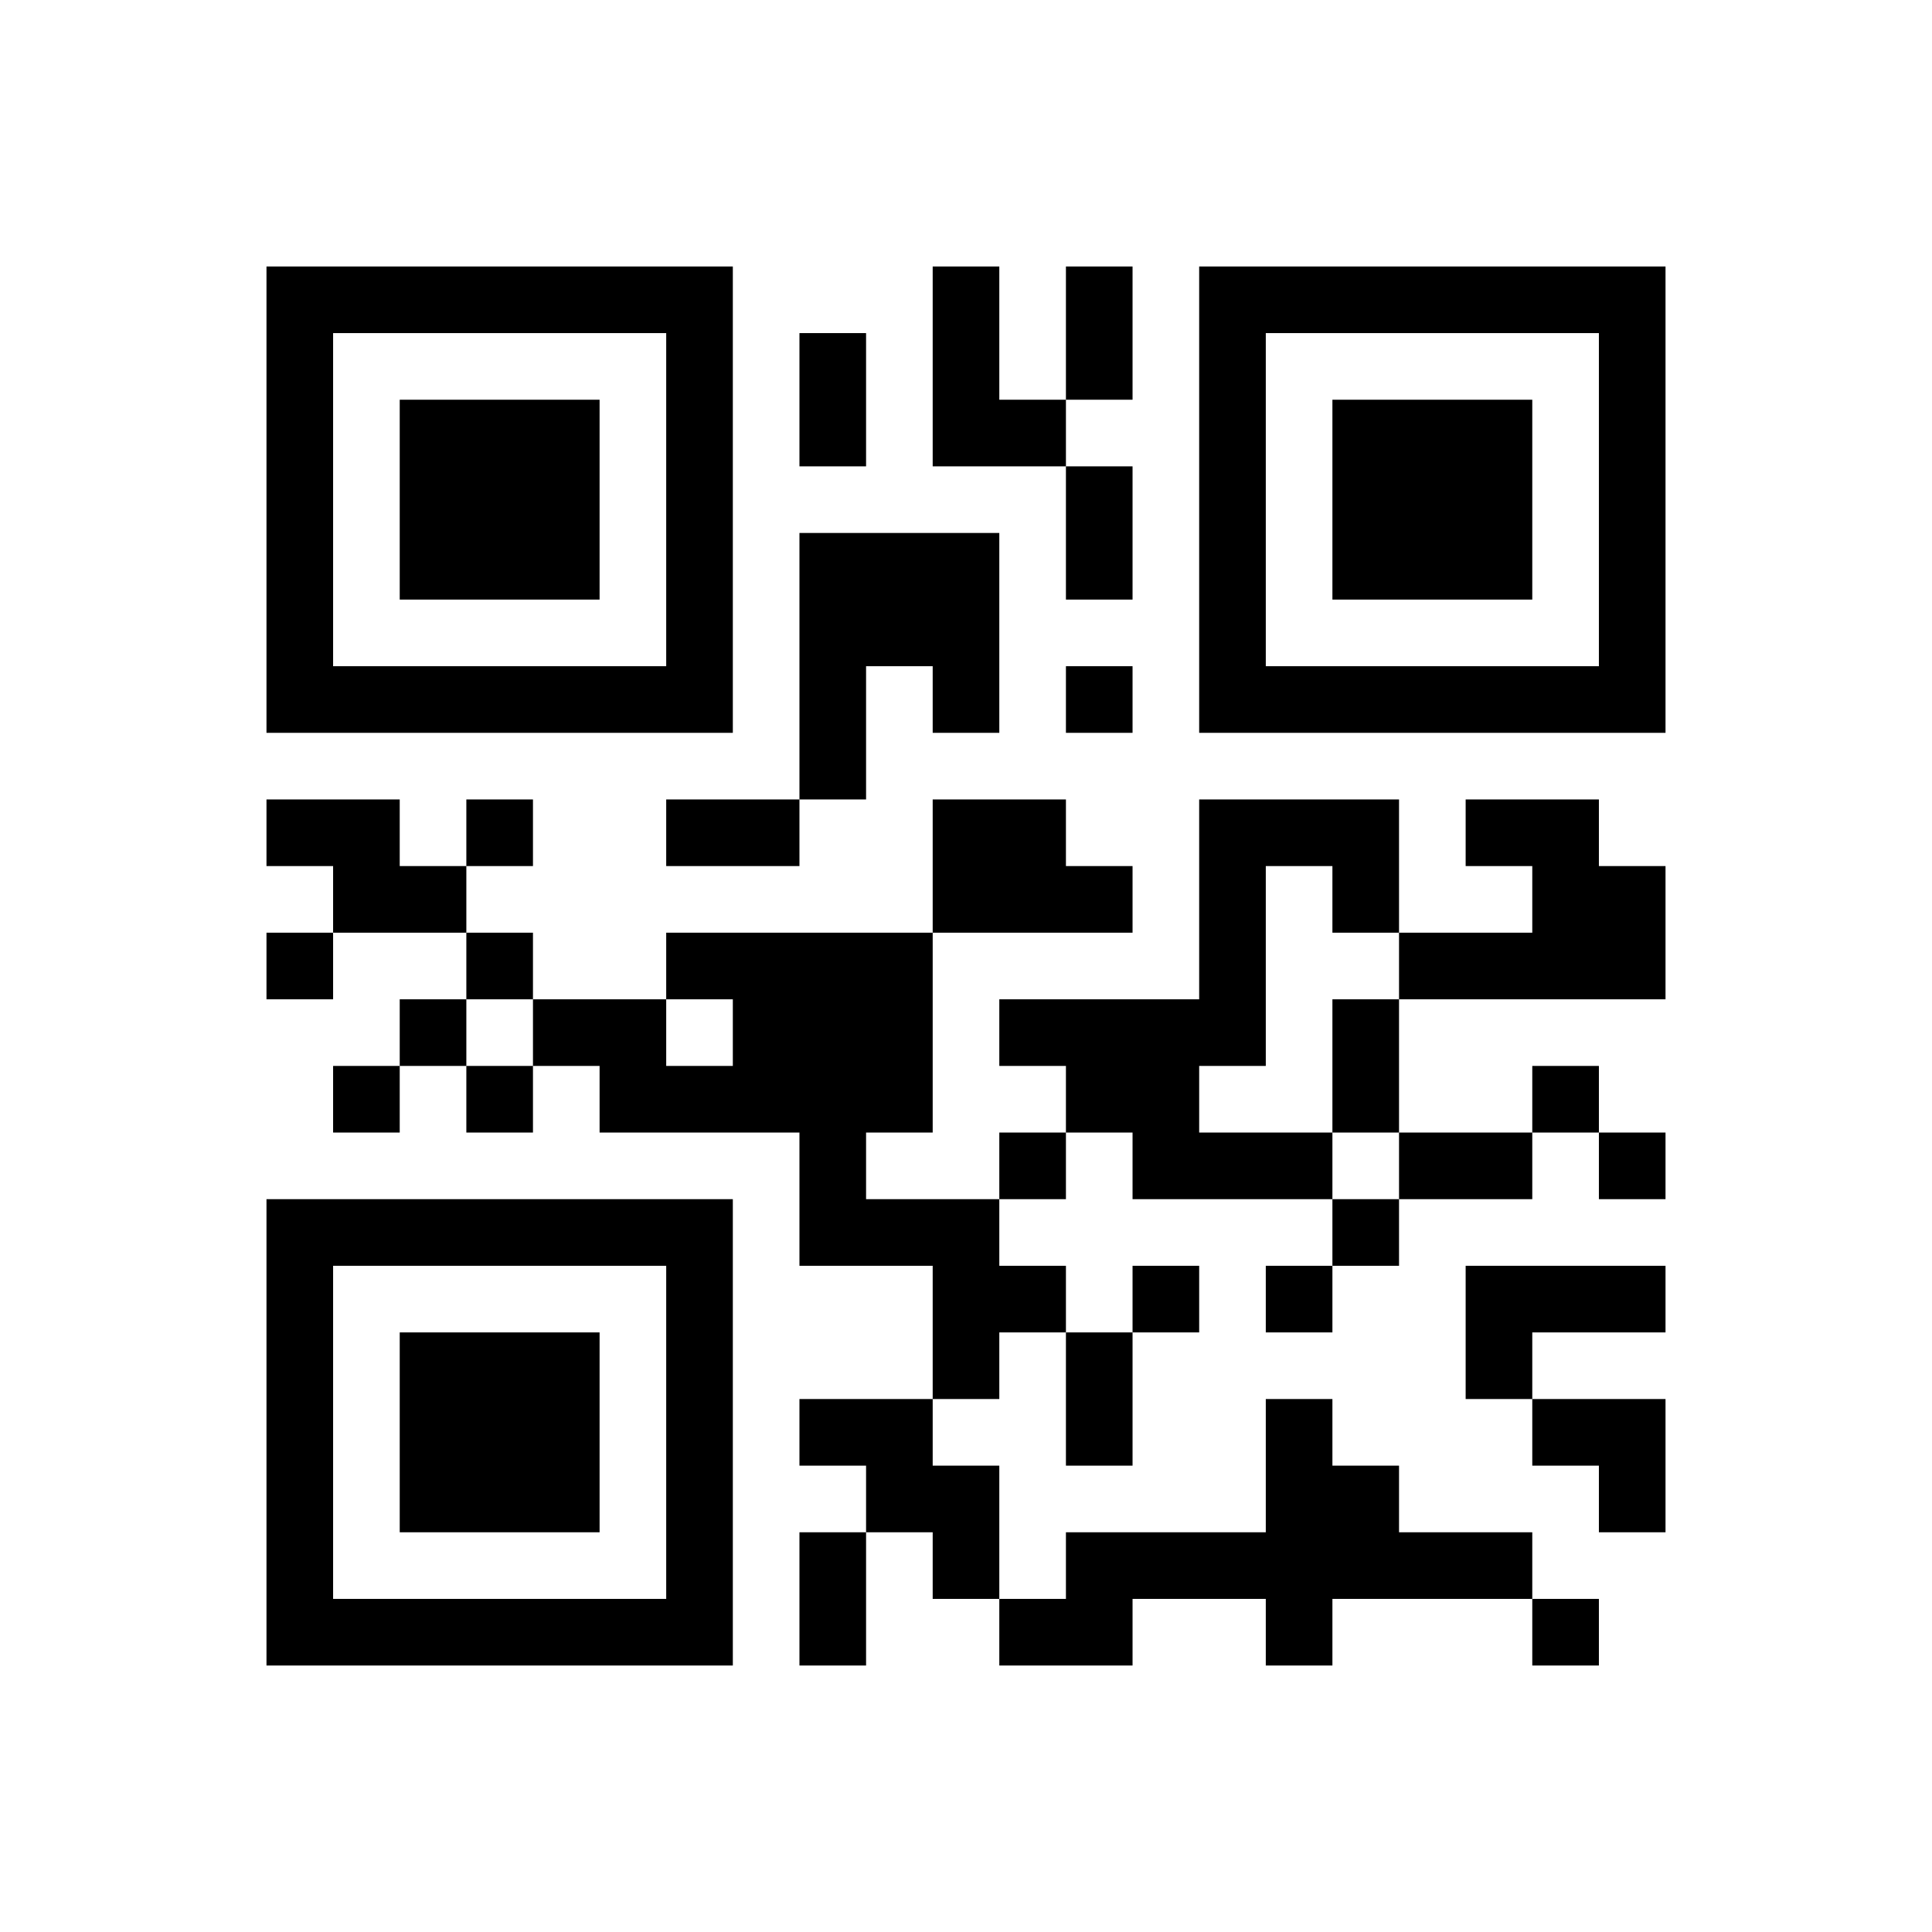 <svg height="52.2mm" version="1.1" viewBox="0 0 52.2 52.2" width="52.2mm" xmlns="http://www.w3.org/2000/svg"><path d="M 36 18 L 36 19.8 L 37.8 19.8 L 37.8 18 z M 28.8 9 L 28.8 10.8 L 30.6 10.8 L 30.6 9 z M 27 27 L 27 28.8 L 28.8 28.8 L 28.8 27 z M 7.2 43.2 L 7.2 45.0 L 9.0 45.0 L 9.0 43.2 z M 36 23.4 L 36 25.2 L 37.8 25.2 L 37.8 23.4 z M 32.4 14.4 L 32.4 16.2 L 34.2 16.2 L 34.2 14.4 z M 19.8 28.8 L 19.8 30.6 L 21.6 30.6 L 21.6 28.8 z M 28.8 28.8 L 28.8 30.6 L 30.6 30.6 L 30.6 28.8 z M 34.2 43.2 L 34.2 45.0 L 36.0 45.0 L 36.0 43.2 z M 39.6 14.4 L 39.6 16.2 L 41.4 16.2 L 41.4 14.4 z M 9 18 L 9 19.8 L 10.8 19.8 L 10.8 18 z M 7.2 25.2 L 7.2 27.0 L 9.0 27.0 L 9.0 25.2 z M 39.6 41.4 L 39.6 43.2 L 41.4 43.2 L 41.4 41.4 z M 21.6 16.2 L 21.6 18.0 L 23.4 18.0 L 23.4 16.2 z M 14.4 7.2 L 14.4 9.0 L 16.2 9.0 L 16.2 7.2 z M 25.2 21.6 L 25.2 23.4 L 27.0 23.4 L 27.0 21.6 z M 36 12.6 L 36 14.4 L 37.8 14.4 L 37.8 12.6 z M 18 25.2 L 18 27.0 L 19.8 27.0 L 19.8 25.2 z M 28.8 18 L 28.8 19.8 L 30.6 19.8 L 30.6 18 z M 25.2 39.6 L 25.2 41.4 L 27.0 41.4 L 27.0 39.6 z M 37.8 10.8 L 37.8 12.6 L 39.6 12.6 L 39.6 10.8 z M 7.2 37.8 L 7.2 39.6 L 9.0 39.6 L 9.0 37.8 z M 32.4 9 L 32.4 10.8 L 34.2 10.8 L 34.2 9 z M 43.2 23.4 L 43.2 25.2 L 45.0 25.2 L 45.0 23.4 z M 28.8 37.8 L 28.8 39.6 L 30.6 39.6 L 30.6 37.8 z M 7.2 14.4 L 7.2 16.2 L 9.0 16.2 L 9.0 14.4 z M 43.2 14.4 L 43.2 16.2 L 45.0 16.2 L 45.0 14.4 z M 12.6 10.8 L 12.6 12.6 L 14.4 12.6 L 14.4 10.8 z M 10.8 18 L 10.8 19.8 L 12.6 19.8 L 12.6 18 z M 23.4 32.4 L 23.4 34.2 L 25.2 34.2 L 25.2 32.4 z M 21.6 10.8 L 21.6 12.6 L 23.4 12.6 L 23.4 10.8 z M 16.2 27 L 16.2 28.8 L 18.0 28.8 L 18.0 27 z M 18 7.2 L 18 9.0 L 19.8 9.0 L 19.8 7.2 z M 14.4 36 L 14.4 37.8 L 16.2 37.8 L 16.2 36 z M 36 7.2 L 36 9.0 L 37.8 9.0 L 37.8 7.2 z M 28.8 27 L 28.8 28.8 L 30.6 28.8 L 30.6 27 z M 37.8 30.6 L 37.8 32.4 L 39.6 32.4 L 39.6 30.6 z M 36 41.4 L 36 43.2 L 37.8 43.2 L 37.8 41.4 z M 32.4 10.8 L 32.4 12.6 L 34.2 12.6 L 34.2 10.8 z M 10.8 37.8 L 10.8 39.6 L 12.6 39.6 L 12.6 37.8 z M 39.6 25.2 L 39.6 27.0 L 41.4 27.0 L 41.4 25.2 z M 7.2 9 L 7.2 10.8 L 9.0 10.8 L 9.0 9 z M 12.6 28.8 L 12.6 30.6 L 14.4 30.6 L 14.4 28.8 z M 9 28.8 L 9 30.6 L 10.8 30.6 L 10.8 28.8 z M 21.6 28.8 L 21.6 30.6 L 23.4 30.6 L 23.4 28.8 z M 10.8 27 L 10.8 28.8 L 12.6 28.8 L 12.6 27 z M 16.2 32.4 L 16.2 34.2 L 18.0 34.2 L 18.0 32.4 z M 12.6 39.6 L 12.6 41.4 L 14.4 41.4 L 14.4 39.6 z M 25.2 32.4 L 25.2 34.2 L 27.0 34.2 L 27.0 32.4 z M 27 34.2 L 27 36.0 L 28.8 36.0 L 28.8 34.2 z M 19.8 21.6 L 19.8 23.4 L 21.6 23.4 L 21.6 21.6 z M 32.4 21.6 L 32.4 23.4 L 34.2 23.4 L 34.2 21.6 z M 18 36 L 18 37.8 L 19.8 37.8 L 19.8 36 z M 41.4 21.6 L 41.4 23.4 L 43.2 23.4 L 43.2 21.6 z M 39.6 7.2 L 39.6 9.0 L 41.4 9.0 L 41.4 7.2 z M 34.2 30.6 L 34.2 32.4 L 36.0 32.4 L 36.0 30.6 z M 30.6 30.6 L 30.6 32.4 L 32.4 32.4 L 32.4 30.6 z M 43.2 12.6 L 43.2 14.4 L 45.0 14.4 L 45.0 12.6 z M 10.8 39.6 L 10.8 41.4 L 12.6 41.4 L 12.6 39.6 z M 39.6 34.2 L 39.6 36.0 L 41.4 36.0 L 41.4 34.2 z M 7.2 32.4 L 7.2 34.2 L 9.0 34.2 L 9.0 32.4 z M 23.4 14.4 L 23.4 16.2 L 25.2 16.2 L 25.2 14.4 z M 12.6 37.8 L 12.6 39.6 L 14.4 39.6 L 14.4 37.8 z M 18 32.4 L 18 34.2 L 19.8 34.2 L 19.8 32.4 z M 37.8 18 L 37.8 19.8 L 39.6 19.8 L 39.6 18 z M 32.4 16.2 L 32.4 18.0 L 34.2 18.0 L 34.2 16.2 z M 34.2 7.2 L 34.2 9.0 L 36.0 9.0 L 36.0 7.2 z M 43.2 7.2 L 43.2 9.0 L 45.0 9.0 L 45.0 7.2 z M 39.6 36 L 39.6 37.8 L 41.4 37.8 L 41.4 36 z M 12.6 18 L 12.6 19.8 L 14.4 19.8 L 14.4 18 z M 10.8 10.8 L 10.8 12.6 L 12.6 12.6 L 12.6 10.8 z M 21.6 18 L 21.6 19.8 L 23.4 19.8 L 23.4 18 z M 25.2 23.4 L 25.2 25.2 L 27.0 25.2 L 27.0 23.4 z M 18 14.4 L 18 16.2 L 19.8 16.2 L 19.8 14.4 z M 25.2 14.4 L 25.2 16.2 L 27.0 16.2 L 27.0 14.4 z M 36 14.4 L 36 16.2 L 37.8 16.2 L 37.8 14.4 z M 32.4 41.4 L 32.4 43.2 L 34.2 43.2 L 34.2 41.4 z M 27 23.4 L 27 25.2 L 28.8 25.2 L 28.8 23.4 z M 41.4 37.8 L 41.4 39.6 L 43.2 39.6 L 43.2 37.8 z M 7.2 39.6 L 7.2 41.4 L 9.0 41.4 L 9.0 39.6 z M 25.2 41.4 L 25.2 43.2 L 27.0 43.2 L 27.0 41.4 z M 32.4 18 L 32.4 19.8 L 34.2 19.8 L 34.2 18 z M 43.2 25.2 L 43.2 27.0 L 45.0 27.0 L 45.0 25.2 z M 39.6 18 L 39.6 19.8 L 41.4 19.8 L 41.4 18 z M 7.2 16.2 L 7.2 18.0 L 9.0 18.0 L 9.0 16.2 z M 30.6 41.4 L 30.6 43.2 L 32.4 43.2 L 32.4 41.4 z M 43.2 16.2 L 43.2 18.0 L 45.0 18.0 L 45.0 16.2 z M 9 7.2 L 9 9.0 L 10.8 9.0 L 10.8 7.2 z M 7.2 21.6 L 7.2 23.4 L 9.0 23.4 L 9.0 21.6 z M 14.4 27 L 14.4 28.8 L 16.2 28.8 L 16.2 27 z M 14.4 18 L 14.4 19.8 L 16.2 19.8 L 16.2 18 z M 18 9 L 18 10.8 L 19.8 10.8 L 19.8 9 z M 14.4 37.8 L 14.4 39.6 L 16.2 39.6 L 16.2 37.8 z M 18 43.2 L 18 45.0 L 19.8 45.0 L 19.8 43.2 z M 16.2 43.2 L 16.2 45.0 L 18.0 45.0 L 18.0 43.2 z M 28.8 14.4 L 28.8 16.2 L 30.6 16.2 L 30.6 14.4 z M 41.4 28.8 L 41.4 30.6 L 43.2 30.6 L 43.2 28.8 z M 27 43.2 L 27 45.0 L 28.8 45.0 L 28.8 43.2 z M 32.4 12.6 L 32.4 14.4 L 34.2 14.4 L 34.2 12.6 z M 43.2 34.2 L 43.2 36.0 L 45.0 36.0 L 45.0 34.2 z M 7.2 10.8 L 7.2 12.6 L 9.0 12.6 L 9.0 10.8 z M 21.6 30.6 L 21.6 32.4 L 23.4 32.4 L 23.4 30.6 z M 12.6 7.2 L 12.6 9.0 L 14.4 9.0 L 14.4 7.2 z M 25.2 34.2 L 25.2 36.0 L 27.0 36.0 L 27.0 34.2 z M 21.6 41.4 L 21.6 43.2 L 23.4 43.2 L 23.4 41.4 z M 18 10.8 L 18 12.6 L 19.8 12.6 L 19.8 10.8 z M 23.4 39.6 L 23.4 41.4 L 25.2 41.4 L 25.2 39.6 z M 19.8 27 L 19.8 28.8 L 21.6 28.8 L 21.6 27 z M 32.4 23.4 L 32.4 25.2 L 34.2 25.2 L 34.2 23.4 z M 36 32.4 L 36 34.2 L 37.8 34.2 L 37.8 32.4 z M 28.8 23.4 L 28.8 25.2 L 30.6 25.2 L 30.6 23.4 z M 18 37.8 L 18 39.6 L 19.8 39.6 L 19.8 37.8 z M 43.2 37.8 L 43.2 39.6 L 45.0 39.6 L 45.0 37.8 z M 34.2 41.4 L 34.2 43.2 L 36.0 43.2 L 36.0 41.4 z M 9 43.2 L 9 45.0 L 10.8 45.0 L 10.8 43.2 z M 30.6 28.8 L 30.6 30.6 L 32.4 30.6 L 32.4 28.8 z M 28.8 43.2 L 28.8 45.0 L 30.6 45.0 L 30.6 43.2 z M 7.2 34.2 L 7.2 36.0 L 9.0 36.0 L 9.0 34.2 z M 12.6 25.2 L 12.6 27.0 L 14.4 27.0 L 14.4 25.2 z M 9 32.4 L 9 34.2 L 10.8 34.2 L 10.8 32.4 z M 21.6 25.2 L 21.6 27.0 L 23.4 27.0 L 23.4 25.2 z M 23.4 27 L 23.4 28.8 L 25.2 28.8 L 25.2 27 z M 16.2 7.2 L 16.2 9.0 L 18.0 9.0 L 18.0 7.2 z M 12.6 36 L 12.6 37.8 L 14.4 37.8 L 14.4 36 z M 25.2 7.2 L 25.2 9.0 L 27.0 9.0 L 27.0 7.2 z M 18 34.2 L 18 36.0 L 19.8 36.0 L 19.8 34.2 z M 28.8 12.6 L 28.8 14.4 L 30.6 14.4 L 30.6 12.6 z M 27 30.6 L 27 32.4 L 28.8 32.4 L 28.8 30.6 z M 36 27 L 36 28.8 L 37.8 28.8 L 37.8 27 z M 32.4 25.2 L 32.4 27.0 L 34.2 27.0 L 34.2 25.2 z M 18 39.6 L 18 41.4 L 19.8 41.4 L 19.8 39.6 z M 41.4 18 L 41.4 19.8 L 43.2 19.8 L 43.2 18 z M 39.6 10.8 L 39.6 12.6 L 41.4 12.6 L 41.4 10.8 z M 37.8 25.2 L 37.8 27.0 L 39.6 27.0 L 39.6 25.2 z M 30.6 34.2 L 30.6 36.0 L 32.4 36.0 L 32.4 34.2 z M 43.2 9 L 43.2 10.8 L 45.0 10.8 L 45.0 9 z M 10.8 43.2 L 10.8 45.0 L 12.6 45.0 L 12.6 43.2 z M 10.8 12.6 L 10.8 14.4 L 12.6 14.4 L 12.6 12.6 z M 9 23.4 L 9 25.2 L 10.8 25.2 L 10.8 23.4 z M 21.6 19.8 L 21.6 21.6 L 23.4 21.6 L 23.4 19.8 z M 14.4 10.8 L 14.4 12.6 L 16.2 12.6 L 16.2 10.8 z M 10.8 32.4 L 10.8 34.2 L 12.6 34.2 L 12.6 32.4 z M 18 16.2 L 18 18.0 L 19.8 18.0 L 19.8 16.2 z M 25.2 16.2 L 25.2 18.0 L 27.0 18.0 L 27.0 16.2 z M 18 21.6 L 18 23.4 L 19.8 23.4 L 19.8 21.6 z M 28.8 7.2 L 28.8 9.0 L 30.6 9.0 L 30.6 7.2 z M 27 21.6 L 27 23.4 L 28.8 23.4 L 28.8 21.6 z M 25.2 36 L 25.2 37.8 L 27.0 37.8 L 27.0 36 z M 37.8 7.2 L 37.8 9.0 L 39.6 9.0 L 39.6 7.2 z M 36 21.6 L 36 23.4 L 37.8 23.4 L 37.8 21.6 z M 7.2 41.4 L 7.2 43.2 L 9.0 43.2 L 9.0 41.4 z M 28.8 41.4 L 28.8 43.2 L 30.6 43.2 L 30.6 41.4 z M 7.2 18 L 7.2 19.8 L 9.0 19.8 L 9.0 18 z M 34.2 18 L 34.2 19.8 L 36.0 19.8 L 36.0 18 z M 43.2 18 L 43.2 19.8 L 45.0 19.8 L 45.0 18 z M 12.6 14.4 L 12.6 16.2 L 14.4 16.2 L 14.4 14.4 z M 10.8 14.4 L 10.8 16.2 L 12.6 16.2 L 12.6 14.4 z M 23.4 28.8 L 23.4 30.6 L 25.2 30.6 L 25.2 28.8 z M 21.6 14.4 L 21.6 16.2 L 23.4 16.2 L 23.4 14.4 z M 18 18 L 18 19.8 L 19.8 19.8 L 19.8 18 z M 16.2 18 L 16.2 19.8 L 18.0 19.8 L 18.0 18 z M 14.4 39.6 L 14.4 41.4 L 16.2 41.4 L 16.2 39.6 z M 27 10.8 L 27 12.6 L 28.8 12.6 L 28.8 10.8 z M 25.2 18 L 25.2 19.8 L 27.0 19.8 L 27.0 18 z M 36 10.8 L 36 12.6 L 37.8 12.6 L 37.8 10.8 z M 32.4 30.6 L 32.4 32.4 L 34.2 32.4 L 34.2 30.6 z M 41.4 34.2 L 41.4 36.0 L 43.2 36.0 L 43.2 34.2 z M 37.8 12.6 L 37.8 14.4 L 39.6 14.4 L 39.6 12.6 z M 34.2 21.6 L 34.2 23.4 L 36.0 23.4 L 36.0 21.6 z M 32.4 7.2 L 32.4 9.0 L 34.2 9.0 L 34.2 7.2 z M 7.2 36 L 7.2 37.8 L 9.0 37.8 L 9.0 36 z M 28.8 36 L 28.8 37.8 L 30.6 37.8 L 30.6 36 z M 41.4 7.2 L 41.4 9.0 L 43.2 9.0 L 43.2 7.2 z M 39.6 21.6 L 39.6 23.4 L 41.4 23.4 L 41.4 21.6 z M 7.2 12.6 L 7.2 14.4 L 9.0 14.4 L 9.0 12.6 z M 12.6 32.4 L 12.6 34.2 L 14.4 34.2 L 14.4 32.4 z M 21.6 32.4 L 21.6 34.2 L 23.4 34.2 L 23.4 32.4 z M 12.6 12.6 L 12.6 14.4 L 14.4 14.4 L 14.4 12.6 z M 10.8 23.4 L 10.8 25.2 L 12.6 25.2 L 12.6 23.4 z M 21.6 9 L 21.6 10.8 L 23.4 10.8 L 23.4 9 z M 16.2 28.8 L 16.2 30.6 L 18.0 30.6 L 18.0 28.8 z M 14.4 14.4 L 14.4 16.2 L 16.2 16.2 L 16.2 14.4 z M 12.6 43.2 L 12.6 45.0 L 14.4 45.0 L 14.4 43.2 z M 21.6 43.2 L 21.6 45.0 L 23.4 45.0 L 23.4 43.2 z M 18 12.6 L 18 14.4 L 19.8 14.4 L 19.8 12.6 z M 23.4 37.8 L 23.4 39.6 L 25.2 39.6 L 25.2 37.8 z M 19.8 25.2 L 19.8 27.0 L 21.6 27.0 L 21.6 25.2 z M 34.2 39.6 L 34.2 41.4 L 36.0 41.4 L 36.0 39.6 z M 43.2 39.6 L 43.2 41.4 L 45.0 41.4 L 45.0 39.6 z M 41.4 25.2 L 41.4 27.0 L 43.2 27.0 L 43.2 25.2 z M 34.2 34.2 L 34.2 36.0 L 36.0 36.0 L 36.0 34.2 z M 36 39.6 L 36 41.4 L 37.8 41.4 L 37.8 39.6 z M 30.6 27 L 30.6 28.8 L 32.4 28.8 L 32.4 27 z M 43.2 30.6 L 43.2 32.4 L 45.0 32.4 L 45.0 30.6 z M 10.8 36 L 10.8 37.8 L 12.6 37.8 L 12.6 36 z M 39.6 30.6 L 39.6 32.4 L 41.4 32.4 L 41.4 30.6 z M 7.2 7.2 L 7.2 9.0 L 9.0 9.0 L 9.0 7.2 z M 37.8 41.4 L 37.8 43.2 L 39.6 43.2 L 39.6 41.4 z M 21.6 27 L 21.6 28.8 L 23.4 28.8 L 23.4 27 z M 14.4 32.4 L 14.4 34.2 L 16.2 34.2 L 16.2 32.4 z M 23.4 25.2 L 23.4 27.0 L 25.2 27.0 L 25.2 25.2 z M 25.2 9 L 25.2 10.8 L 27.0 10.8 L 27.0 9 z M 21.6 37.8 L 21.6 39.6 L 23.4 39.6 L 23.4 37.8 z M 18 28.8 L 18 30.6 L 19.8 30.6 L 19.8 28.8 z M 14.4 43.2 L 14.4 45.0 L 16.2 45.0 L 16.2 43.2 z M 41.4 43.2 L 41.4 45.0 L 43.2 45.0 L 43.2 43.2 z M 37.8 14.4 L 37.8 16.2 L 39.6 16.2 L 39.6 14.4 z M 36 28.8 L 36 30.6 L 37.8 30.6 L 37.8 28.8 z M 32.4 27 L 32.4 28.8 L 34.2 28.8 L 34.2 27 z M 34.2 37.8 L 34.2 39.6 L 36.0 39.6 L 36.0 37.8 z M 18 41.4 L 18 43.2 L 19.8 43.2 L 19.8 41.4 z M 41.4 23.4 L 41.4 25.2 L 43.2 25.2 L 43.2 23.4 z M 39.6 12.6 L 39.6 14.4 L 41.4 14.4 L 41.4 12.6 z M 43.2 10.8 L 43.2 12.6 L 45.0 12.6 L 45.0 10.8 z M 12.6 21.6 L 12.6 23.4 L 14.4 23.4 L 14.4 21.6 z M 10.8 7.2 L 10.8 9.0 L 12.6 9.0 L 12.6 7.2 z M 9 21.6 L 9 23.4 L 10.8 23.4 L 10.8 21.6 z M 14.4 12.6 L 14.4 14.4 L 16.2 14.4 L 16.2 12.6 z M 23.4 16.2 L 23.4 18.0 L 25.2 18.0 L 25.2 16.2 z M 25.2 10.8 L 25.2 12.6 L 27.0 12.6 L 27.0 10.8 z" id="qr-path" style="fill:#000000;fill-opacity:1;fill-rule:nonzero;stroke:none"></path></svg>